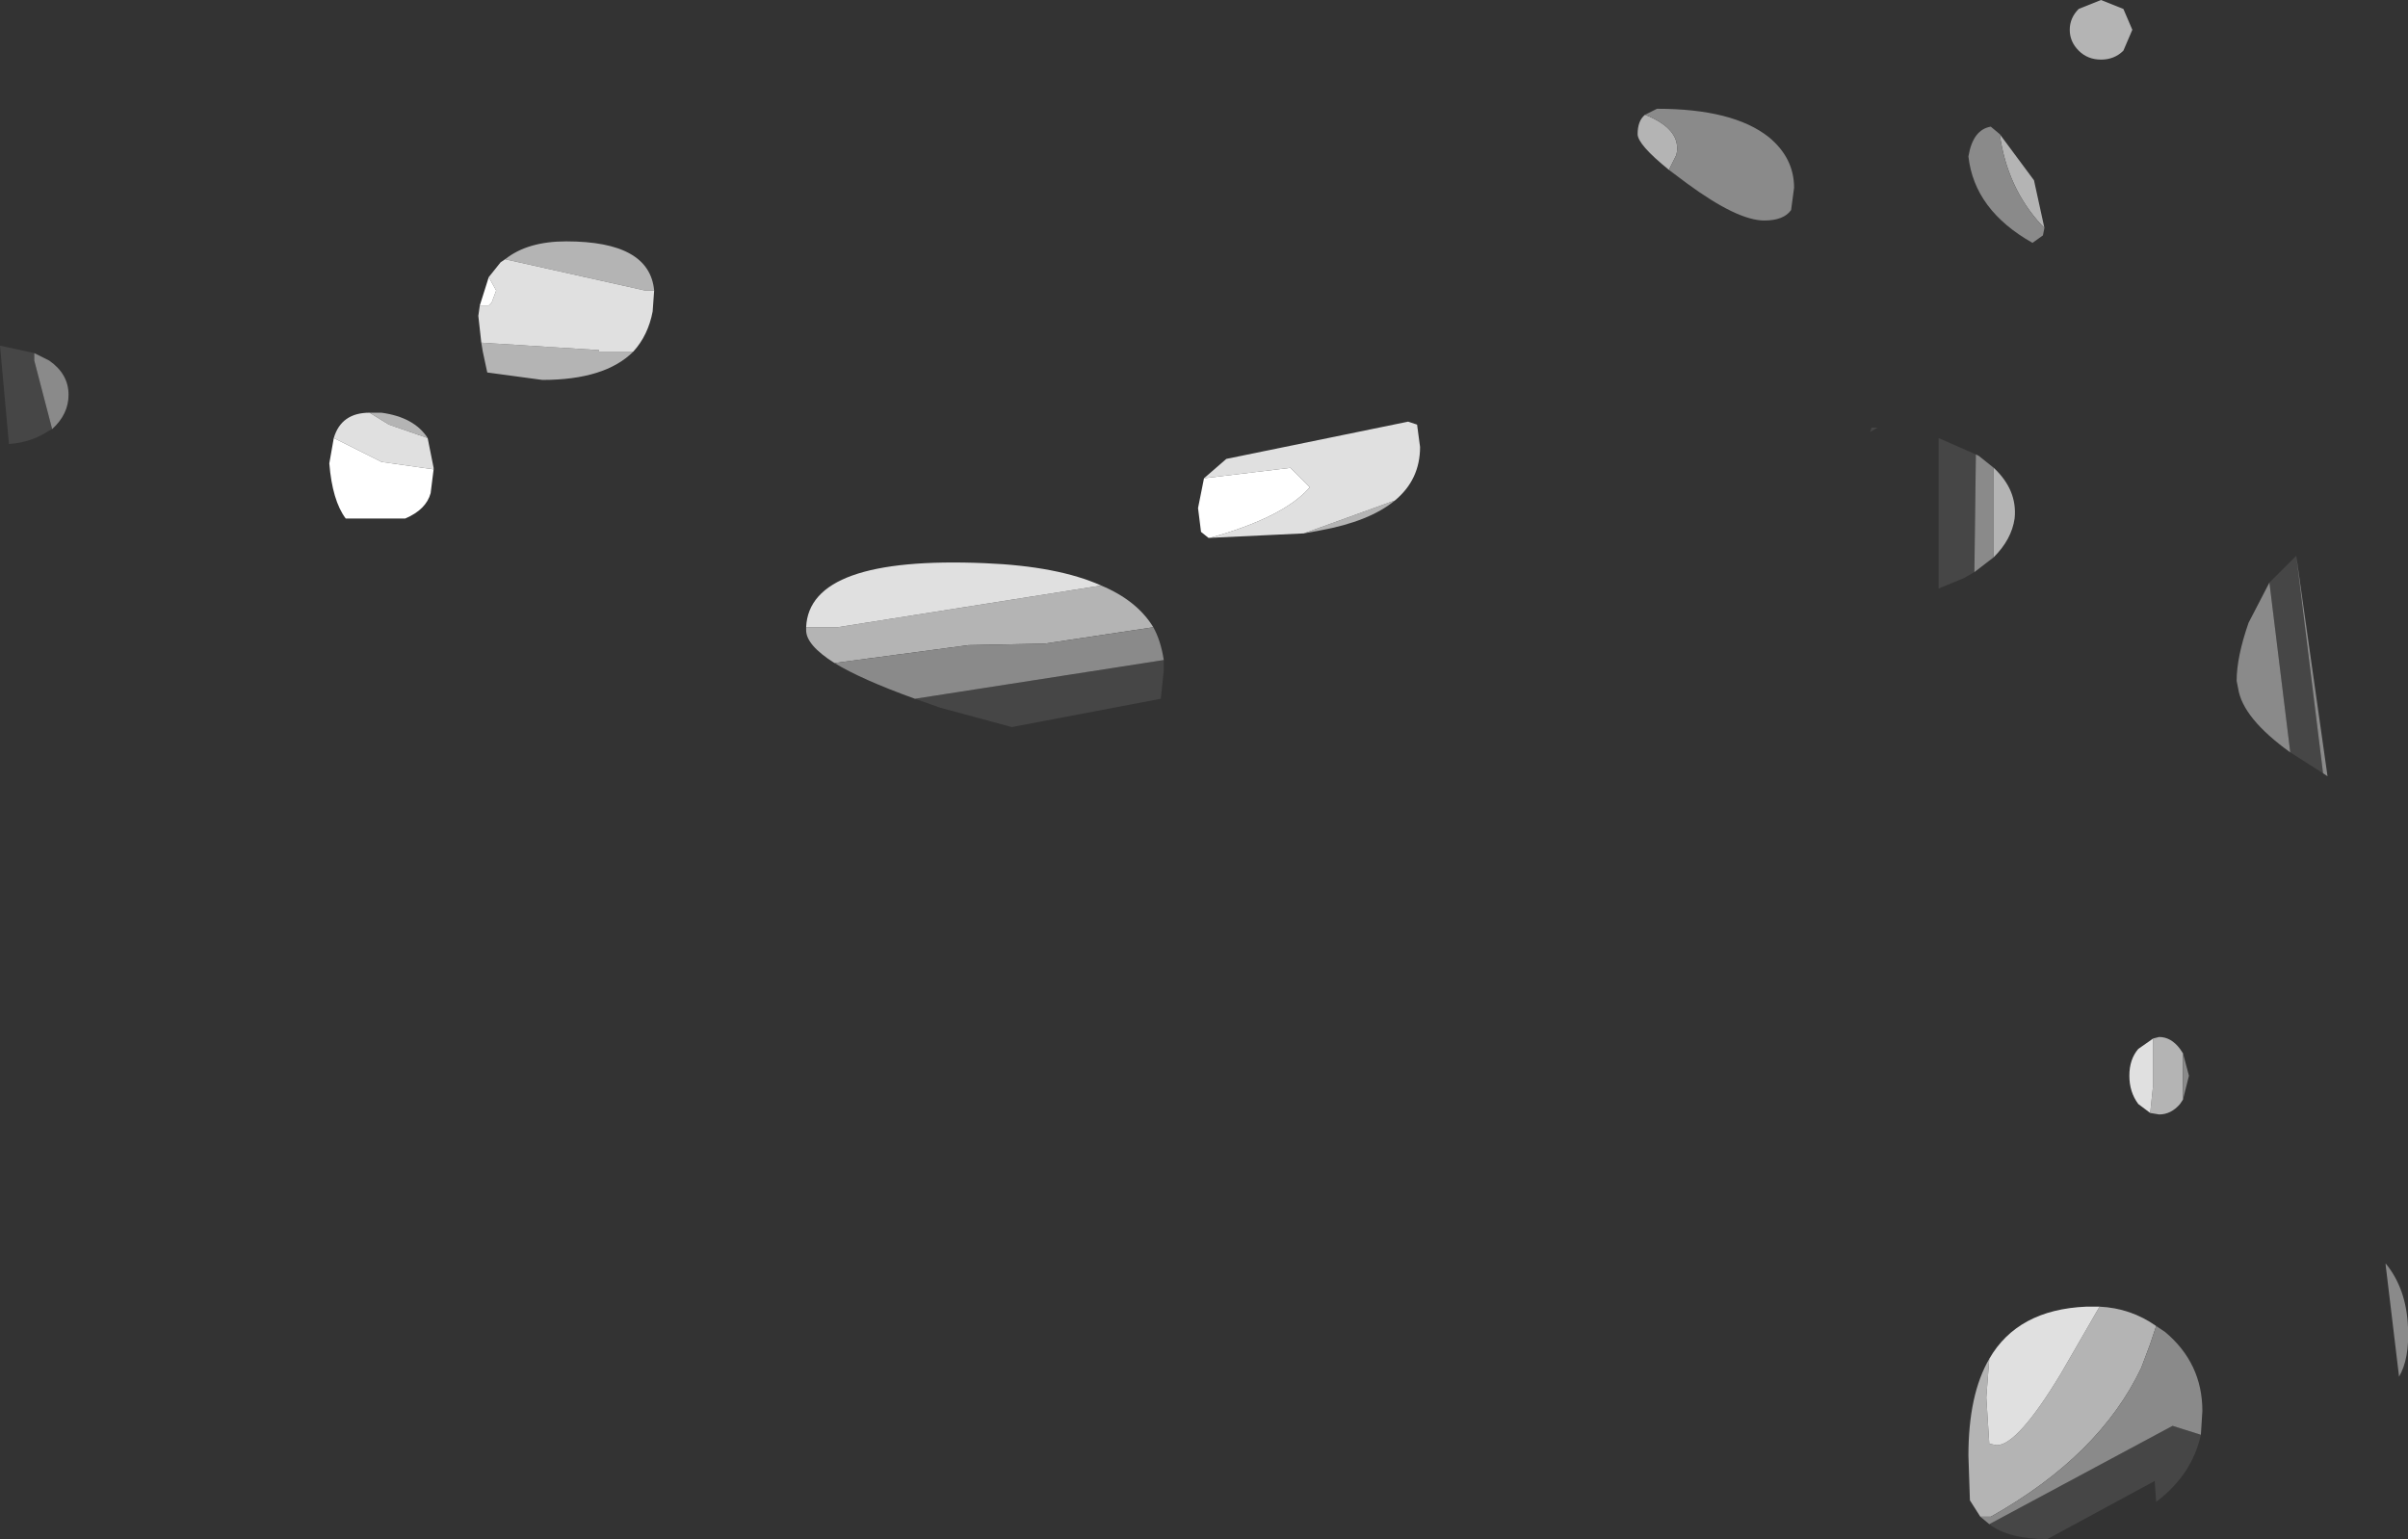 <?xml version="1.0" encoding="UTF-8" standalone="no"?>
<svg xmlns:ffdec="https://www.free-decompiler.com/flash" xmlns:xlink="http://www.w3.org/1999/xlink" ffdec:objectType="shape" height="51.65px" width="80.8px" xmlns="http://www.w3.org/2000/svg">
  <rect width="100%" height="100%" fill="#333333" stroke="none"/>
  <g transform="matrix(1.0, 0.0, 0.0, 1.0, 50.1, 40.2)">
    <path d="M12.7 -25.85 L12.9 -25.85 12.65 -25.7 12.7 -25.85 M16.15 -21.0 L15.8 -20.8 14.95 -20.45 14.95 -25.5 16.2 -24.95 16.15 -21.0 M26.05 -20.65 L26.95 -21.55 27.85 -14.25 26.75 -14.95 26.05 -20.65 M23.75 7.95 Q23.45 9.3 22.25 10.2 L22.2 9.5 18.6 11.45 Q17.3 11.45 16.65 10.95 L22.8 7.65 23.75 7.95 M-48.95 -28.35 L-48.95 -28.1 -48.35 -25.8 -48.45 -25.75 Q-49.05 -25.35 -49.8 -25.3 L-50.1 -28.6 -48.95 -28.35 M-11.05 -18.05 L-11.05 -17.7 -11.15 -16.75 -16.15 -15.8 -18.55 -16.45 -19.4 -16.75 -11.05 -18.05" fill="#464646" fill-rule="evenodd" stroke="none"/>
    <path d="M21.45 -39.2 L21.15 -38.5 Q20.85 -38.2 20.4 -38.2 19.95 -38.2 19.65 -38.5 19.35 -38.8 19.35 -39.2 19.35 -39.6 19.65 -39.9 L20.4 -40.2 21.15 -39.9 21.45 -39.2 M5.9 -34.5 Q4.85 -35.35 4.85 -35.7 4.85 -36.15 5.1 -36.35 6.35 -35.85 6.15 -35.0 L5.9 -34.5 M17.0 -35.7 L18.15 -34.15 18.5 -32.55 18.4 -32.65 Q17.25 -33.9 17.0 -35.7 M16.8 -24.5 Q17.6 -23.75 17.5 -22.8 17.4 -22.1 16.8 -21.5 L16.8 -24.5 M23.15 -3.3 L23.05 -3.15 Q22.75 -2.8 22.35 -2.8 L22.05 -2.85 22.15 -3.8 22.15 -5.35 22.35 -5.4 Q22.75 -5.4 23.05 -5.0 L23.15 -4.85 23.15 -3.3 M16.35 10.7 L16.0 10.15 15.95 8.65 Q15.95 6.6 16.65 5.4 L16.55 6.7 16.65 8.25 16.9 8.3 Q17.6 8.3 19.05 5.9 L20.35 3.65 Q21.4 3.7 22.25 4.3 L22.05 4.9 21.75 5.7 Q20.35 8.65 16.7 10.7 L16.35 10.7 M-3.3 -23.4 Q-4.15 -22.7 -5.8 -22.4 L-6.35 -22.3 -3.45 -23.35 -3.3 -23.4 M-33.15 -31.5 Q-32.4 -32.1 -31.1 -32.1 -28.3 -32.1 -28.15 -30.45 L-28.45 -30.45 -33.15 -31.5 M-28.85 -28.4 Q-29.8 -27.45 -31.9 -27.45 L-33.75 -27.7 -33.9 -28.4 -33.95 -28.7 -30.0 -28.45 -30.0 -28.4 -28.85 -28.4 M-37.7 -26.35 L-37.3 -26.35 Q-36.2 -26.2 -35.75 -25.5 L-37.05 -25.95 -37.7 -26.35 M-22.1 -17.95 Q-23.05 -18.55 -23.05 -19.05 L-23.05 -19.15 -22.0 -19.15 -13.15 -20.55 Q-11.95 -20.05 -11.4 -19.15 L-15.05 -18.6 -17.6 -18.55 -22.1 -17.95" fill="#b4b4b4" fill-rule="evenodd" stroke="none"/>
    <path d="M5.1 -36.35 L5.5 -36.55 Q8.05 -36.55 9.25 -35.6 10.1 -34.9 10.1 -33.9 L10.0 -33.15 Q9.75 -32.8 9.1 -32.8 8.2 -32.8 6.5 -34.05 L5.9 -34.5 6.15 -35.0 Q6.35 -35.85 5.1 -36.35 M18.5 -32.55 L18.45 -32.3 18.1 -32.05 Q16.15 -33.15 15.95 -34.95 16.1 -35.85 16.7 -35.95 L17.0 -35.7 Q17.25 -33.9 18.4 -32.65 L18.5 -32.55 M16.2 -24.95 L16.3 -24.9 16.8 -24.5 16.8 -21.5 16.15 -21.0 16.2 -24.95 M26.95 -21.55 L28.0 -14.15 27.85 -14.25 26.95 -21.55 M26.75 -14.95 Q25.15 -16.1 25.0 -17.1 L24.95 -17.35 Q24.95 -18.15 25.35 -19.3 L26.05 -20.65 26.75 -14.95 M23.15 -4.85 L23.35 -4.1 23.15 -3.3 23.15 -4.85 M29.95 2.25 L29.95 2.2 Q30.65 3.05 30.7 4.35 30.75 5.4 30.4 6.0 L29.95 2.25 M22.25 4.3 L22.55 4.5 Q23.8 5.55 23.8 7.15 L23.75 7.95 22.8 7.65 16.65 10.95 16.35 10.7 16.7 10.7 Q20.35 8.65 21.75 5.7 L22.05 4.9 22.25 4.3 M-48.35 -25.8 L-48.95 -28.1 -48.95 -28.35 -48.45 -28.1 Q-47.8 -27.65 -47.8 -26.95 -47.8 -26.3 -48.35 -25.8 M-11.4 -19.15 Q-11.15 -18.7 -11.05 -18.05 L-19.4 -16.75 Q-21.2 -17.4 -22.1 -17.95 L-17.6 -18.55 -15.05 -18.6 -11.4 -19.15" fill="#8a8a8a" fill-rule="evenodd" stroke="none"/>
    <path d="M22.05 -2.85 L21.65 -3.15 Q21.35 -3.55 21.35 -4.1 21.35 -4.65 21.65 -5.0 L22.15 -5.35 22.15 -3.8 22.05 -2.85 M16.65 5.4 Q17.6 3.75 19.9 3.65 L20.35 3.65 19.05 5.9 Q17.6 8.3 16.9 8.3 L16.65 8.25 16.55 6.7 16.65 5.4 M-9.7 -24.15 L-8.95 -24.8 -2.85 -26.05 -2.55 -25.95 -2.45 -25.2 Q-2.45 -24.1 -3.3 -23.4 L-3.45 -23.35 -6.35 -22.3 -9.5 -22.15 Q-7.0 -22.85 -6.15 -23.85 L-6.8 -24.5 -9.7 -24.15 M-28.15 -30.45 L-28.2 -29.75 Q-28.35 -28.95 -28.85 -28.4 L-30.0 -28.4 -30.0 -28.45 -33.95 -28.7 -34.05 -29.6 -34.0 -29.95 -33.7 -29.95 -33.6 -30.05 -33.45 -30.45 -33.7 -30.9 -33.3 -31.4 -33.15 -31.5 -28.45 -30.45 -28.15 -30.45 M-35.75 -25.5 L-35.55 -24.5 -35.55 -24.45 -37.3 -24.7 -38.9 -25.5 Q-38.65 -26.35 -37.7 -26.35 L-37.05 -25.95 -35.75 -25.5 M-23.05 -19.15 Q-22.95 -21.55 -17.05 -21.3 -14.6 -21.2 -13.15 -20.55 L-22.0 -19.15 -23.05 -19.15" fill="#e0e0e0" fill-rule="evenodd" stroke="none"/>
    <path d="M-9.5 -22.15 L-9.55 -22.15 -9.8 -22.35 -9.9 -23.15 -9.7 -24.15 -6.8 -24.5 -6.15 -23.85 Q-7.0 -22.85 -9.5 -22.15 M-34.0 -29.95 L-33.7 -30.9 -33.45 -30.45 -33.6 -30.05 -33.7 -29.95 -34.0 -29.95 M-35.55 -24.45 L-35.65 -23.65 Q-35.8 -23.1 -36.5 -22.8 L-38.5 -22.8 Q-38.95 -23.4 -39.05 -24.65 L-38.9 -25.5 -37.3 -24.7 -35.55 -24.45" fill="#ffffff" fill-rule="evenodd" stroke="none"/>
  </g>
</svg>
